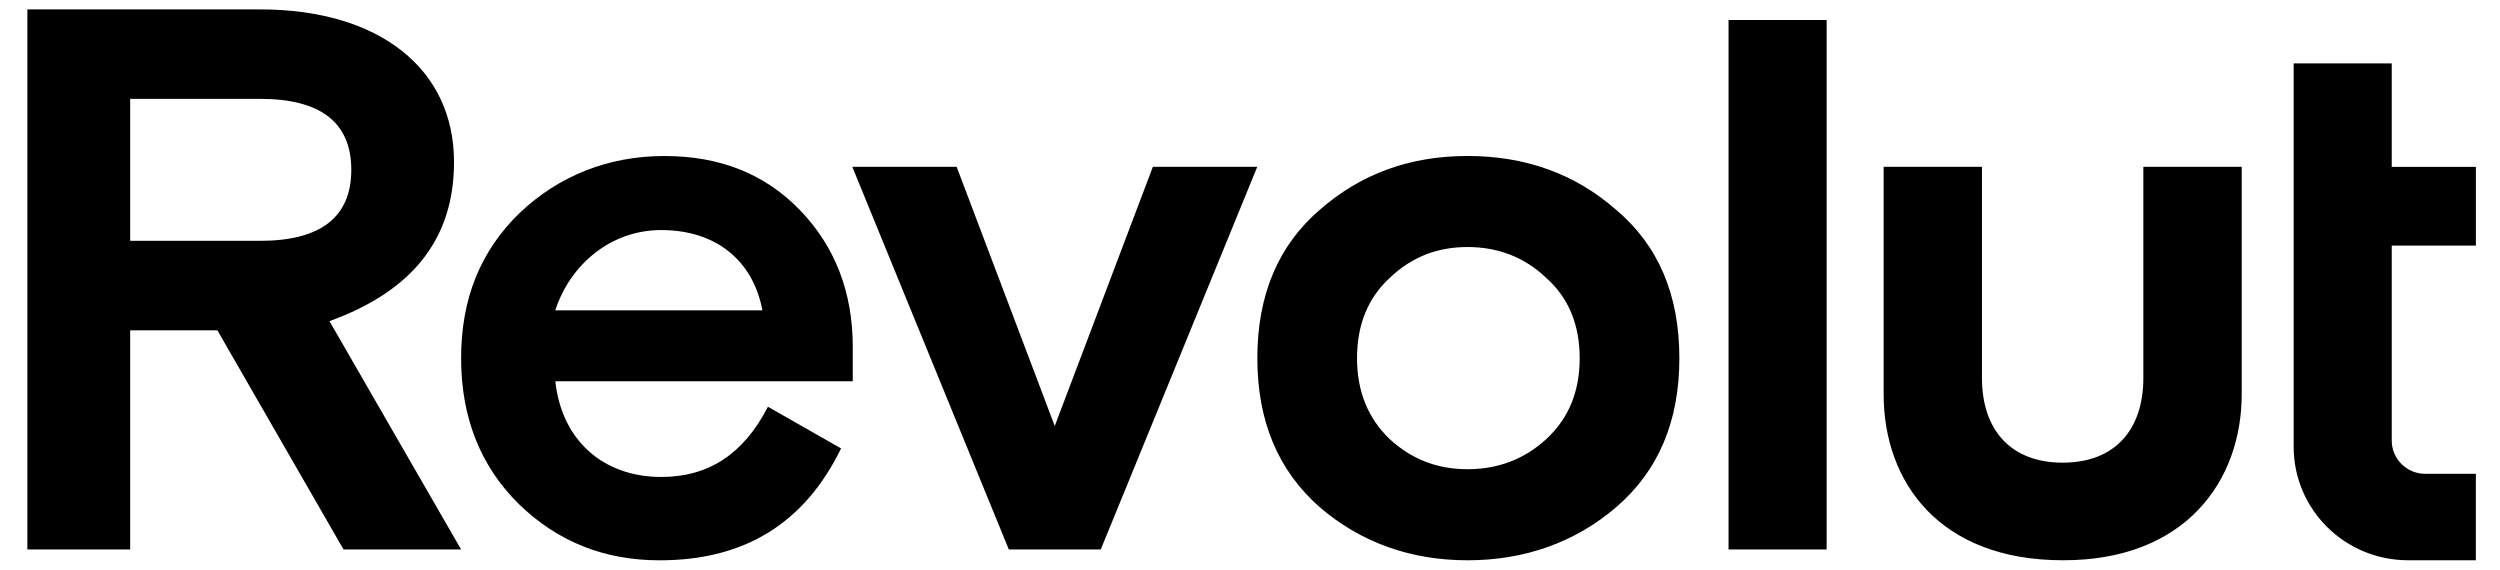 <?xml version="1.0" encoding="utf-8"?>
<svg width="79" height="18" viewBox="0 0 79 18" fill="none" xmlns="http://www.w3.org/2000/svg">
<path d="M51.076 6.635C49.772 5.489 48.197 4.929 46.375 4.929C44.554 4.929 43.005 5.49 41.699 6.635C40.395 7.757 39.732 9.318 39.732 11.317C39.732 13.316 40.395 14.876 41.699 16.023C43.003 17.144 44.579 17.705 46.375 17.705C48.172 17.705 49.771 17.144 51.076 16.023C52.405 14.877 53.068 13.317 53.068 11.317C53.068 9.317 52.404 7.757 51.076 6.635ZM43.916 13.877C43.228 13.219 42.882 12.365 42.882 11.317C42.882 10.269 43.225 9.415 43.916 8.781C44.604 8.123 45.417 7.806 46.374 7.806C47.332 7.806 48.171 8.123 48.86 8.781C49.572 9.415 49.918 10.268 49.918 11.317C49.918 12.366 49.575 13.219 48.86 13.877C48.172 14.511 47.334 14.827 46.374 14.827C45.415 14.827 44.606 14.511 43.916 13.877ZM57.722 17.363V0.632H54.622V17.363H57.722ZM67.73 5.27V11.945C67.73 13.554 66.853 14.62 65.182 14.62C63.512 14.62 62.63 13.555 62.63 11.945V5.27H59.523V12.458C59.523 15.242 61.295 17.704 65.182 17.704H65.206C69.069 17.704 70.838 15.188 70.838 12.458V5.27H67.73H67.73ZM36.431 5.27L33.33 13.462L30.23 5.27H26.932L31.879 17.364H34.784L39.73 5.27H36.43H36.431ZM26.948 10.976C26.948 9.221 26.382 7.782 25.275 6.636C24.167 5.49 22.742 4.93 20.994 4.93C19.246 4.93 17.671 5.54 16.416 6.734C15.184 7.929 14.571 9.439 14.571 11.318C14.571 13.196 15.185 14.732 16.392 15.925C17.623 17.121 19.099 17.706 20.846 17.706C23.53 17.706 25.424 16.536 26.578 14.17L24.267 12.853C23.505 14.34 22.396 15.072 20.896 15.072C19.051 15.072 17.746 13.902 17.549 12.049H26.947V10.975L26.948 10.976ZM20.893 7.27C22.64 7.27 23.798 8.245 24.092 9.806H17.547C18.015 8.367 19.293 7.27 20.893 7.27ZM14.571 17.364L10.411 10.148C13.043 9.197 14.347 7.539 14.347 5.125C14.35 2.174 11.986 0.297 8.221 0.297H0.865V17.363H4.113V10.439H6.87L10.856 17.364H14.571ZM8.221 3.124C10.141 3.124 11.101 3.879 11.101 5.367C11.101 6.855 10.139 7.61 8.221 7.61H4.113V3.124H8.221ZM76.094 17.704C74.098 17.704 72.48 16.1 72.48 14.12V2.003H75.579V5.274H78.238V7.761H75.579V13.923C75.579 14.504 76.054 14.973 76.641 14.973H78.237V17.704H76.093H76.094Z" fill="black"/>
</svg>

